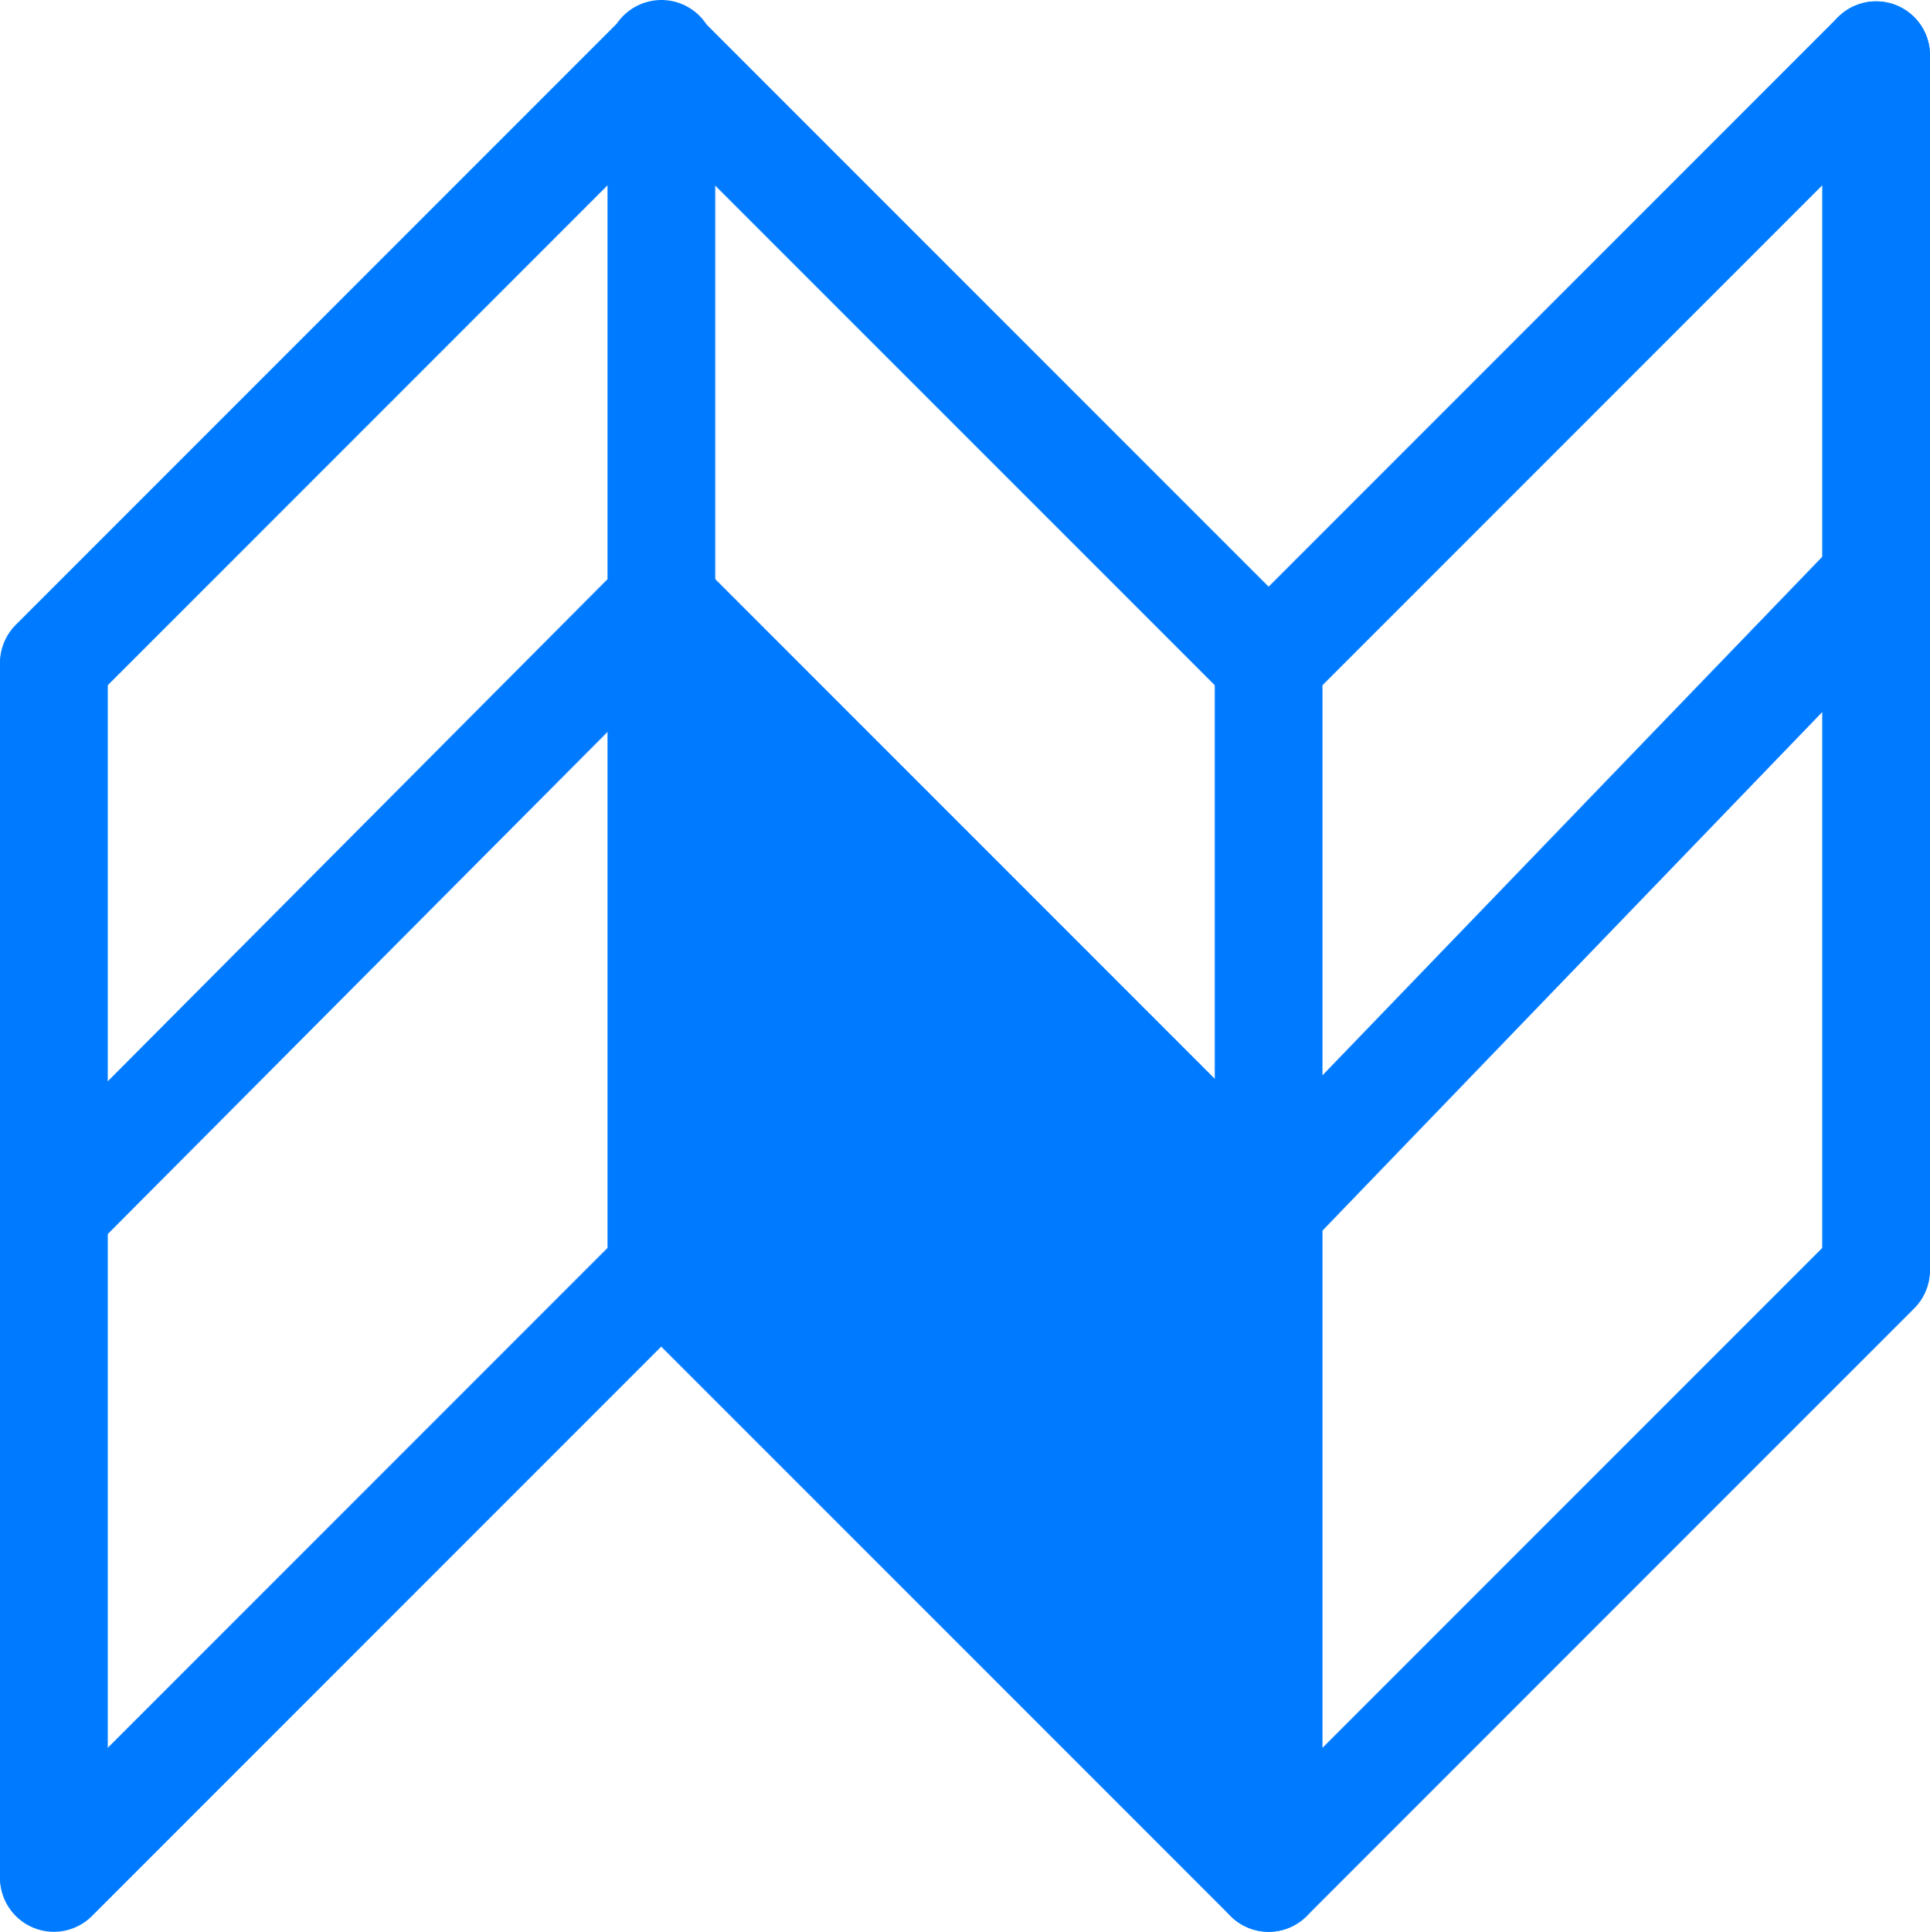 <svg xmlns="http://www.w3.org/2000/svg" viewBox="0 0 71.64 71.69"><defs><style>.cls-1,.cls-2{fill:none;}.cls-2{stroke:#007bff;stroke-linecap:round;stroke-miterlimit:10;stroke-width:4px;}.cls-3{fill:#007bff;}</style></defs><title>资源 152</title><g id="图层_2" data-name="图层 2"><g id="图层_1-2" data-name="图层 1"><rect class="cls-1" x="1.82" y="2" width="68" height="68"/><line class="cls-2" x1="2" y1="24.66" x2="2" y2="69.64"/><line class="cls-2" x1="2" y1="24.6" x2="24.55" y2="2.05"/><line class="cls-2" x1="24.54" y1="2.05" x2="47.09" y2="24.6"/><line class="cls-2" x1="47.09" y1="24.6" x2="69.64" y2="2.05"/><line class="cls-2" x1="69.64" y1="2.05" x2="69.64" y2="47.03"/><polygon class="cls-1" points="69.64 22.07 69.64 69.66 2 69.66 2 2.03 69.64 2.03 69.64 22.07 69.64 22.07"/><line class="cls-2" x1="24.54" y1="47.14" x2="47.09" y2="69.69"/><line class="cls-2" x1="24.55" y1="47.14" x2="2" y2="69.69"/><line class="cls-2" x1="69.64" y1="47.14" x2="47.09" y2="69.69"/><line class="cls-2" x1="47.09" y1="24.66" x2="47.09" y2="69.66"/><line class="cls-2" x1="2" y1="44.97" x2="24.55" y2="22.32"/><line class="cls-2" x1="69.64" y1="21.47" x2="47.09" y2="44.86"/><line class="cls-2" x1="24.55" y1="47.09" x2="24.55" y2="2"/><polygon class="cls-3" points="24.55 22.32 24.55 47.45 47.09 70 47.09 45.2 24.55 22.32"/><line class="cls-2" x1="24.55" y1="22.32" x2="47.09" y2="44.86"/></g></g></svg>